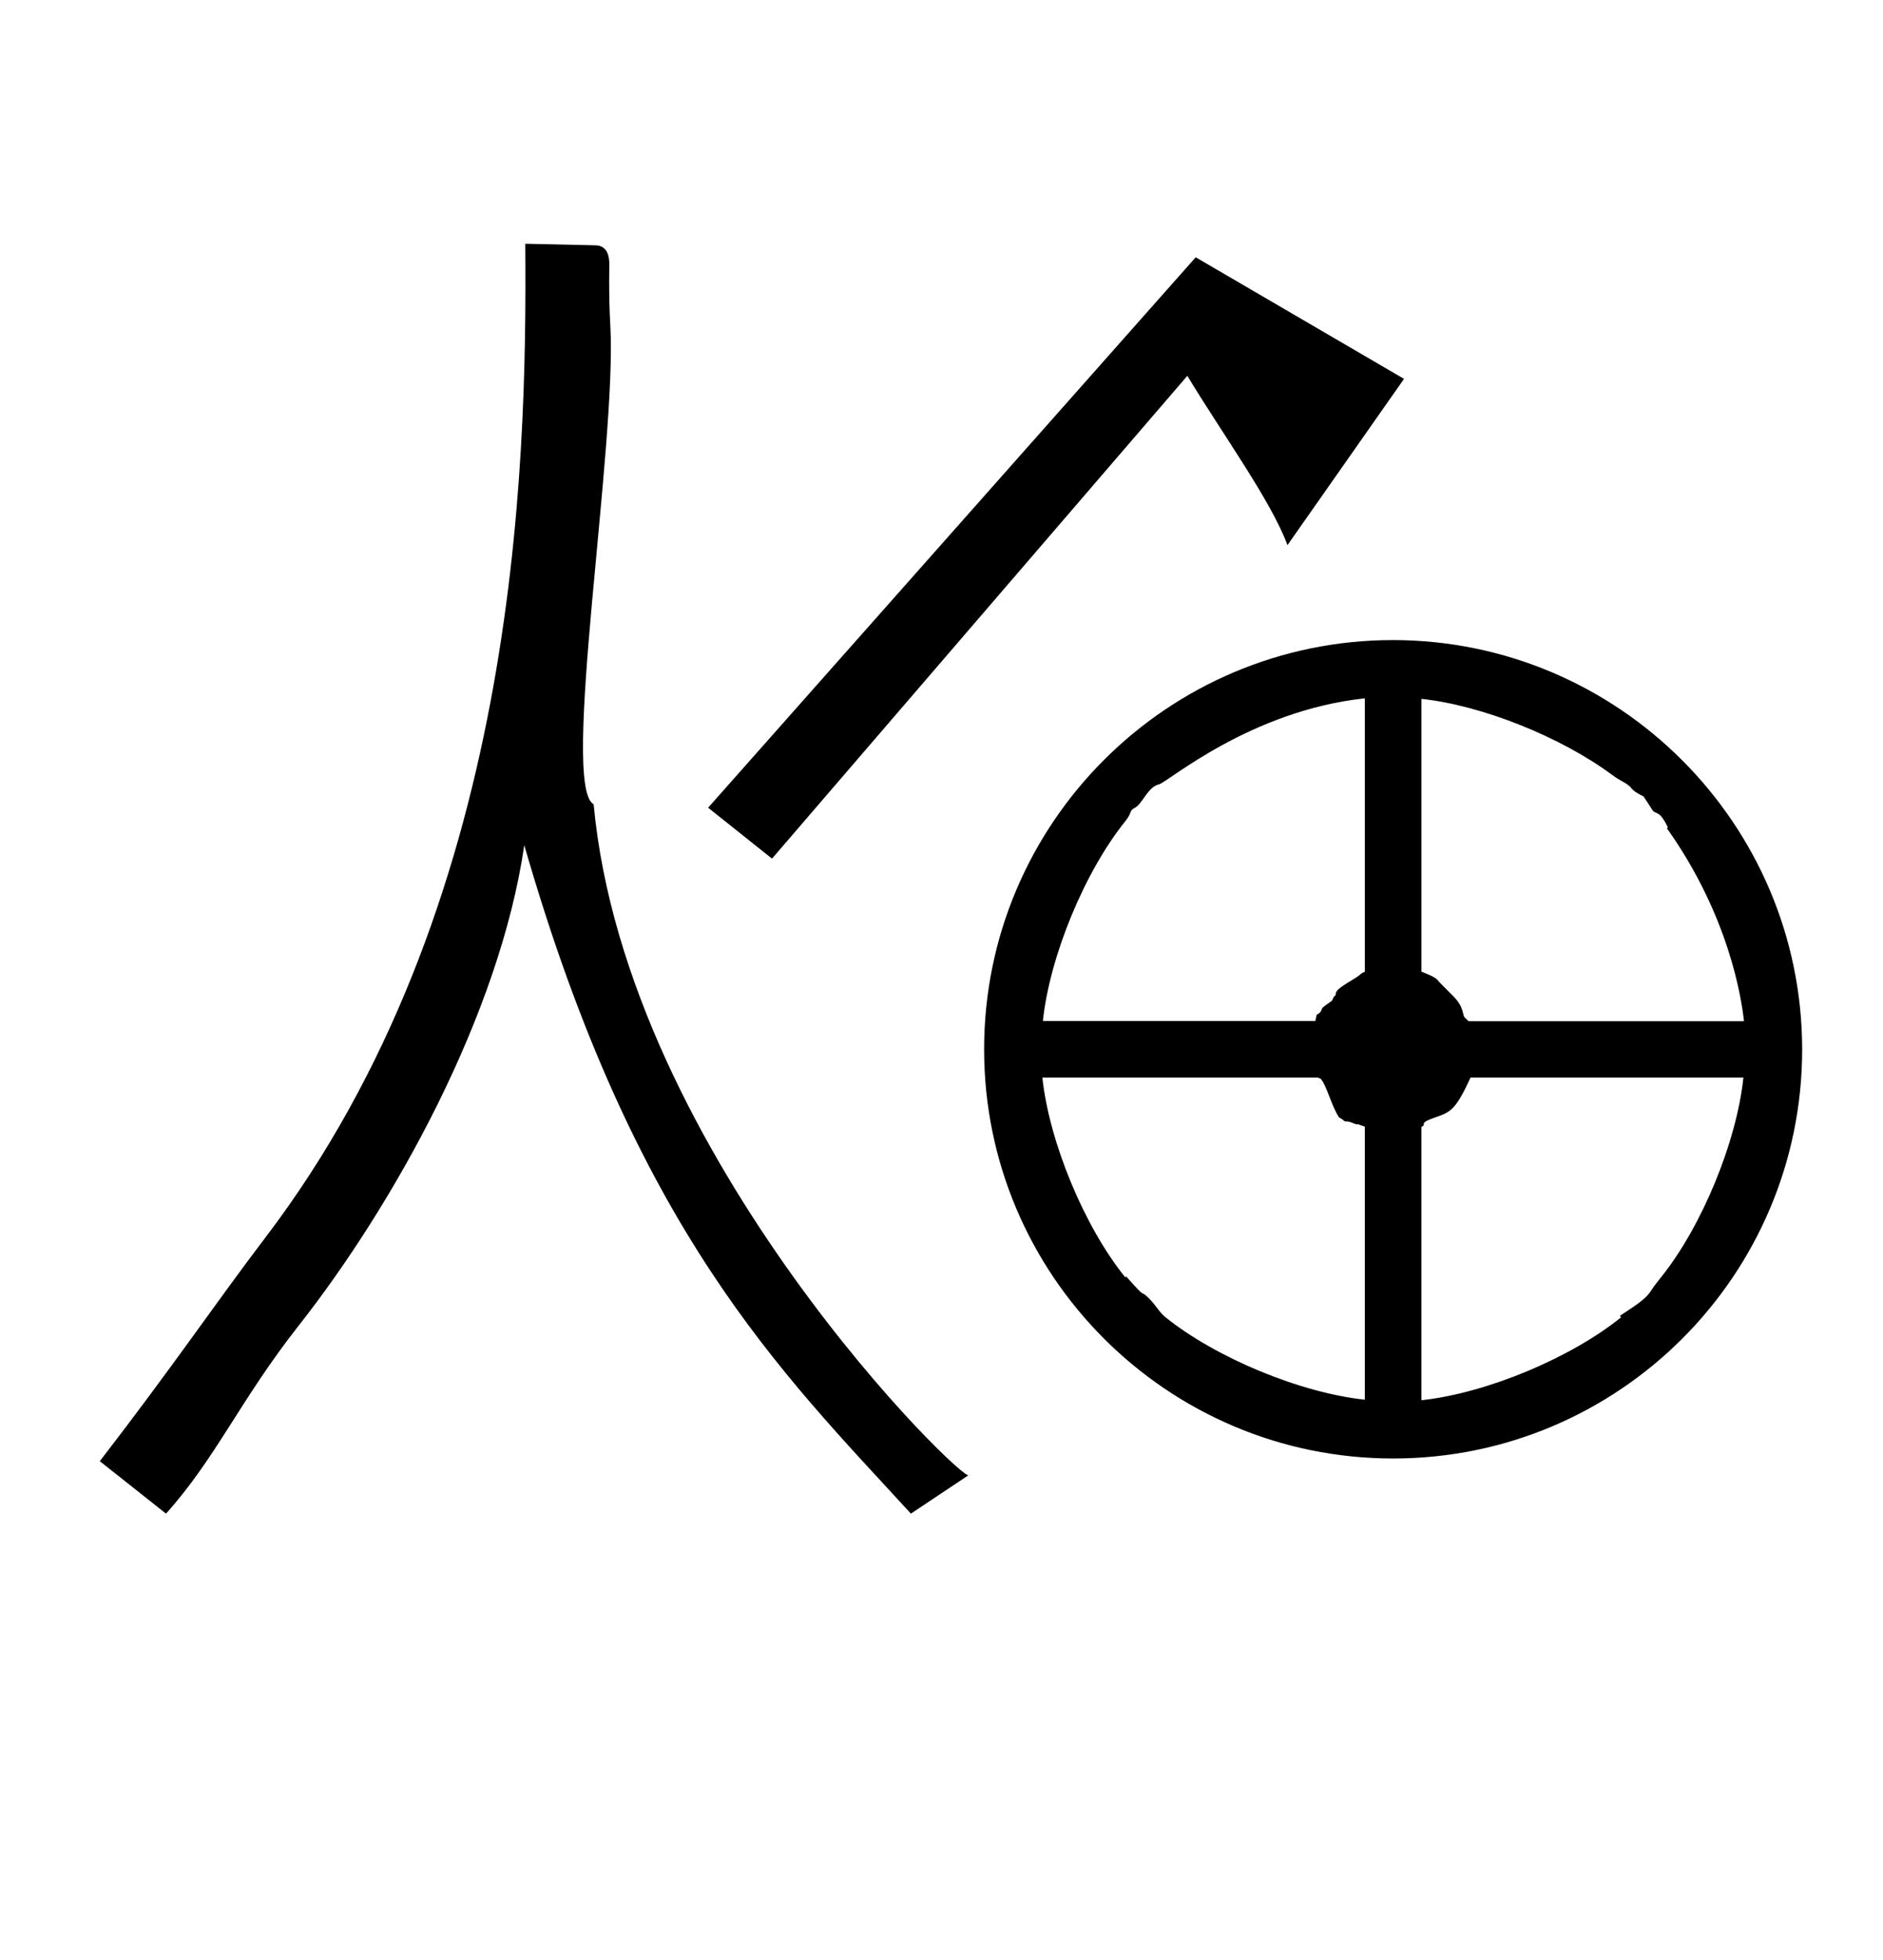 <?xml version="1.0" standalone="no"?>
<!DOCTYPE svg PUBLIC "-//W3C//DTD SVG 1.1//EN" "http://www.w3.org/Graphics/SVG/1.1/DTD/svg11.dtd" >
<svg xmlns="http://www.w3.org/2000/svg" xmlns:xlink="http://www.w3.org/1999/xlink" version="1.1" viewBox="-10 0 961 1000">
  <g transform="matrix(1 0 0 -1 0 800)">
   <path fill="currentColor"
d="M715.443 225.181v-139.456c32.952 3.526 76.162 21.468 101.925 42.327l-0.689 0.689c9.116 6.006 13.225 8.712 15.721 12.549c0.715 1.099 1.954 2.972 5.283 7.104c20.778 25.79 38.611 68.99 42.076 101.911h-139.26
c-7.709 -16.73 -10.161 -17.582 -18.262 -20.399c-9.092 -3.162 -3.495 -3.258 -6.794 -4.725zM670.703 233.858l-0.585 1.747zM739.74 279.052h140.305c-1.212 11.546 -7.653 53.864 -39.29 98.365l0.416 0.642
c-5.108 10.344 -6.187 5.146 -8.622 9.961c-0.063 0.125 -0.063 0.125 -3.724 5.661c-8.478 4.22 -4.218 4.144 -10.899 7.749c-1.139 0.614 -2.812 1.538 -5.193 3.303
c-26.092 19.317 -66.243 35.438 -97.289 38.761v-139.158c2.517 -0.982 6.79 -2.65 8.093 -4.133c1.68 -1.91 1.679 -1.911 8.031 -8.263c5.928 -5.927 4.579 -9.613 6.047 -11.081
c0.31 -0.12 1.573 -1.807 2.126 -1.807zM669.661 289.444c0.332 0.248 0.797 1.705 1 2c0.086 0.125 1.056 0.833 1 1c-0.186 0.562 0 -0.578 0 0c0 1.992 0.655 2.993 9 8c5 3 2.64 2.429 5.896 3.875v139.452
c-58.69 -6.282 -100.654 -42.881 -105.068 -43.884c-5.837 -1.325 -8.41 -10.129 -12.536 -12.098c-0.434 -0.207 -1.163 -0.646 -1.676 -1.432c-0.677 -1.721 -1.213 -3.089 -2.96 -5.256
c-20.777 -25.79 -38.611 -68.99 -42.076 -101.911h139.055c0.108 0.542 0.108 0.542 0.684 3.187c2.418 1.217 2.209 2.146 2.683 3.066c0.507 0.983 2.146 1.868 5 4zM572.138 390.731c0 0 -0.001 -0.001 0 0z
M909.748 264.748c0 -115.224 -93.509 -208.748 -208.748 -208.748c-115.224 0 -208.748 93.509 -208.748 208.748c0 115.237 93.522 208.748 208.759 208.748c115.07 -0.158 208.579 -93.667 208.737 -208.748zM662.633 250.305h-140.656
c3.526 -32.949 21.463 -76.151 42.32 -101.916l0.463 0.464c11.975 -13.518 5.986 -5.551 11.767 -11.331c3.604 -3.604 5.083 -6.877 8.116 -9.326c25.777 -20.819 68.978 -38.704 101.914 -42.199v139.284
c-1.987 0.672 -2.904 0.987 -3.513 1.218h-1.019c-7.141 3.058 -3.82 -0.099 -6.96 2.492c-0.222 0.183 -0.232 0.191 -1.655 0.979c-3.929 5.87 -6.322 16.346 -9.396 19.749
c-0.213 0.059 -0.741 0.21 -1.382 0.587zM664.21 249.657v0zM301.48 633.954c3.438 -61.086 -25.591 -235.091 -8.514 -244.224c16.765 -180.239 191.267 -348.642 191.488 -342.146l-29.568 -19.711
c-66.525 72.561 -140.753 144.372 -197.317 340.991c-12.593 -86.574 -66.669 -183.541 -115.259 -245.248c-29.565 -37.546 -42.24 -67.583 -67.584 -95.743l-33.792 26.751c38.017 49.28 59.355 81.043 84.481 114.049
c128.286 168.514 133.652 389.767 132.657 506.979c11.938 -0.264 23.875 -0.526 35.812 -0.79c6.717 -0.144 6.99 -6.672 7.105 -9.461c0.015 -0.313 -0.438 -14.98 0.49 -31.447zM600.232 668.753l-248.836 -280.772
l32.603 -25.98l211.969 246.288c17.607 -29.196 42.733 -63.712 51.1 -86.369l59.481 84.815z" />
  </g>

</svg>
